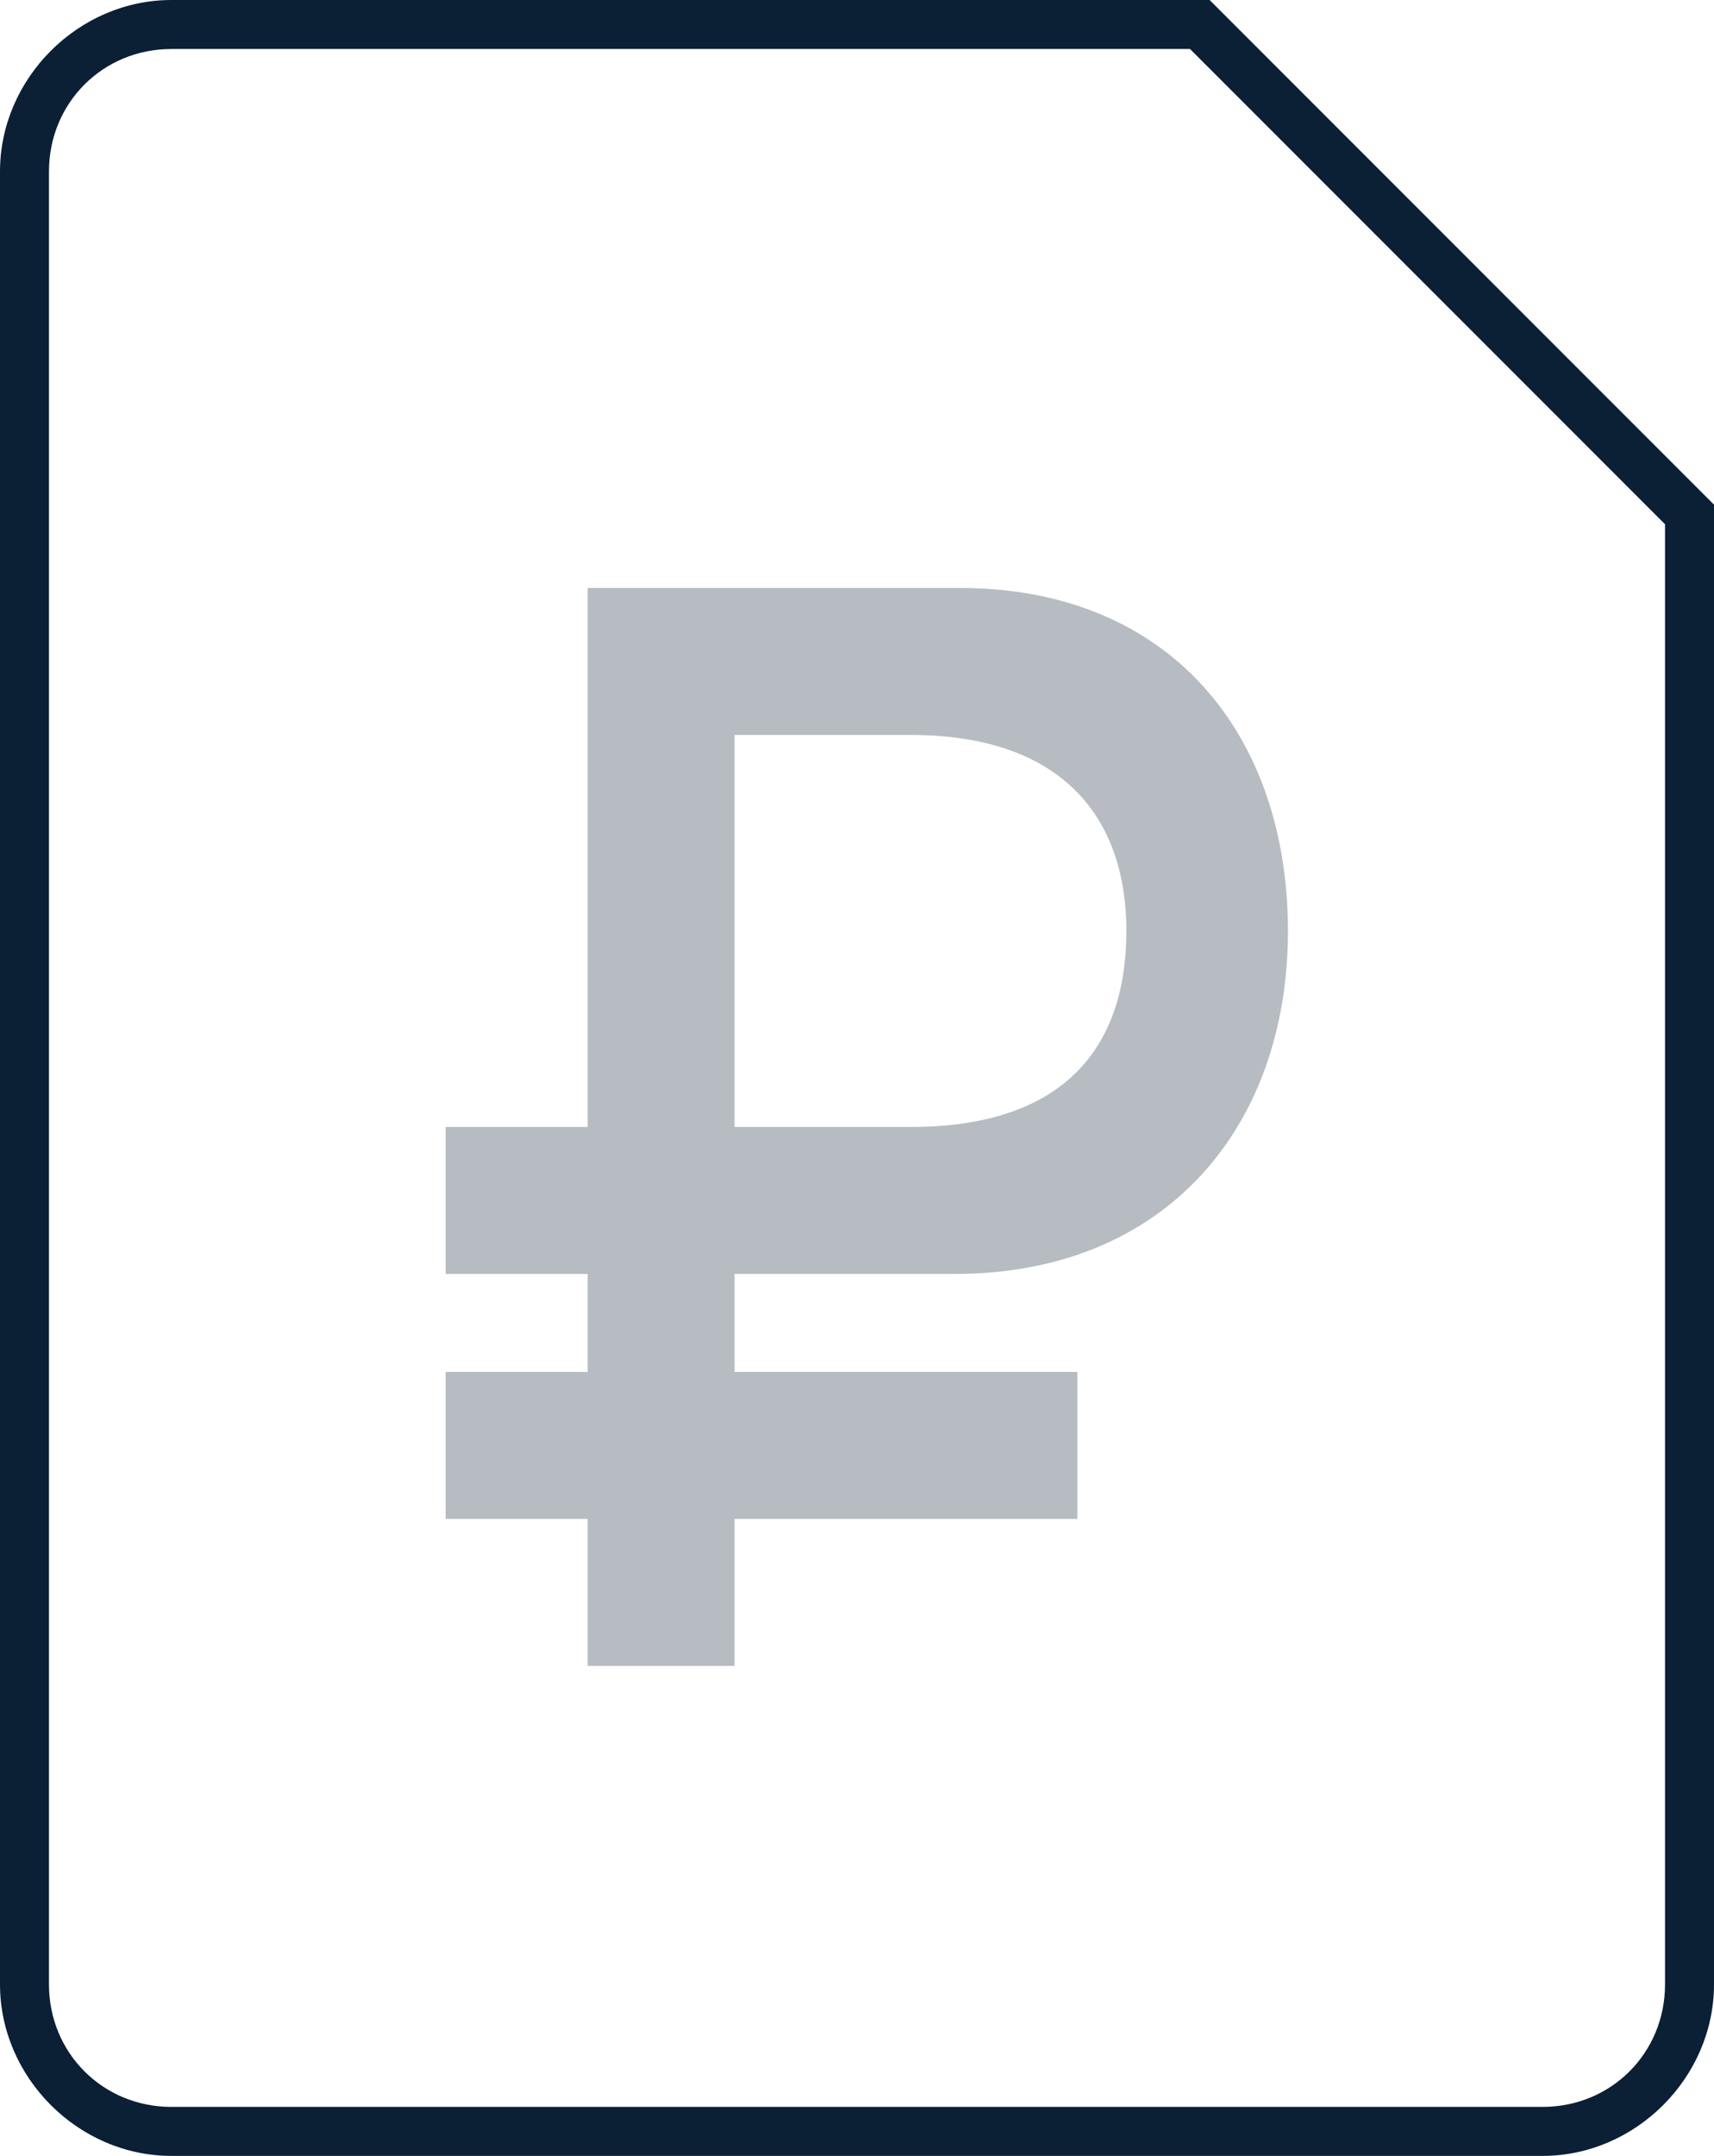 <svg xmlns="http://www.w3.org/2000/svg" width="35" height="44" viewBox="0 0 35 44"><g fill="none" fill-rule="evenodd"><path d="M-6-2h48v48H-6z"/><path fill="#0B1F35" d="M31.5 44h-28C1.6 44 0 42.4 0 40.5v-37C0 1.6 1.6 0 3.5 0h21.2L35 10.3v30.2c0 1.9-1.6 3.5-3.5 3.5zM3.5 1C2.1 1 1 2.1 1 3.5v37C1 41.9 2.1 43 3.5 43h28c1.4 0 2.5-1.1 2.5-2.5V10.7L24.3 1H3.5z"/><path fill="#0B1F35" d="M12 34h3v-3h7v-3h-7v-2h4.5c4.3 0 6.8-3 6.8-7s-2.4-7-6.7-7H12v11H9.1v3H12v2H9.1v3H12v3zm3-19h3.6c3 0 4.4 1.6 4.4 4 0 2.5-1.4 4-4.4 4H15v-8z" opacity=".3"/></g></svg>
